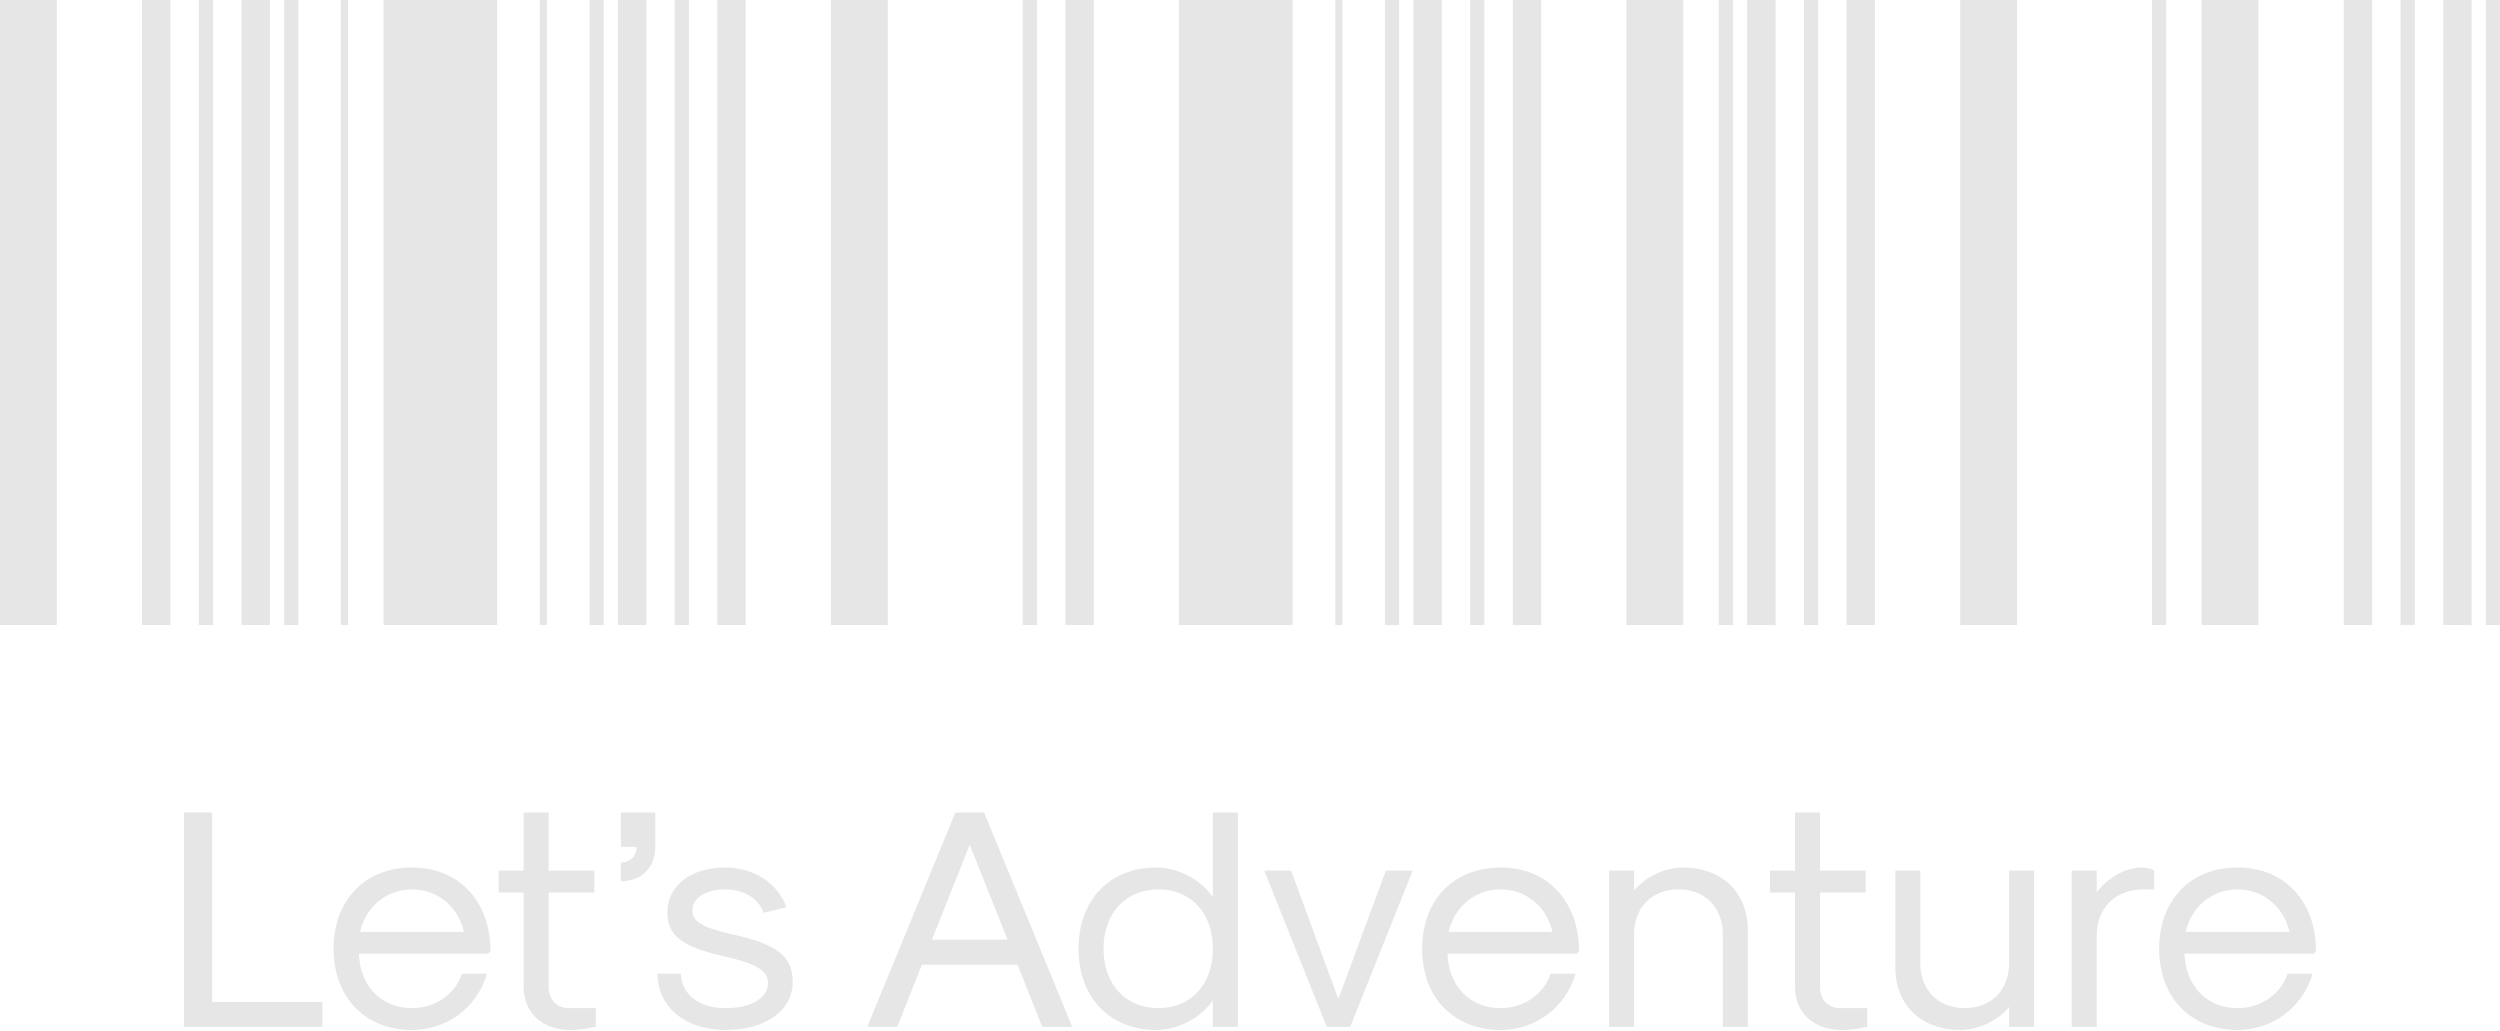 <svg width="160" height="66" viewBox="0 0 160 66" fill="none" xmlns="http://www.w3.org/2000/svg">
<path fill-rule="evenodd" clip-rule="evenodd" d="M0 0H3.636V40H0V0ZM140.909 0H144.546V40H140.909V0ZM31.818 0H24.545V40H31.818V0ZM75.454 0H82.727V40H75.454V0ZM10.909 0H9.091V40H10.909V0ZM150 0H151.818V40H150V0ZM17.273 0H15.455V40H17.273V0ZM156.364 0H158.182V40H156.364V0ZM19.091 0H18.182V40H19.091V0ZM159.091 0H160V40H159.091V0ZM13.636 0H12.727V40H13.636V0ZM153.637 0H154.546V40H153.637V0ZM22.273 0H21.818V40H22.273V0ZM56.818 0H53.182L53.182 40H56.818L56.818 0ZM125.455 0H129.091V40H125.455L125.455 0ZM107.728 0H104.091L104.091 40H107.728L107.728 0ZM45.909 0H47.727L47.727 40H45.909L45.909 0ZM120 0H118.182L118.182 40H120L120 0ZM68.182 0H70L70 40H68.182L68.182 0ZM98.637 0H96.818L96.818 40H98.637L98.637 0ZM39.545 0H41.364L41.364 40H39.545L39.545 0ZM113.637 0H111.818L111.818 40H113.637L113.637 0ZM90.454 0H92.273L92.273 40H90.454L90.454 0ZM38.636 0H37.727L37.727 40H38.636L38.636 0ZM110 0H110.909L110.909 40H110V0ZM89.546 0H88.637V40H89.546L89.546 0ZM43.182 0H44.091L44.091 40H43.182L43.182 0ZM116.364 0H115.455V40H116.364L116.364 0ZM65.455 0H66.364L66.364 40H65.455V0ZM138.637 0H137.728V40H138.637V0ZM94.091 0H95L95 40H94.091V0ZM35 0H34.545L34.545 40H35L35 0ZM85.455 0H85.909L85.909 40H85.455V0Z" fill="#E6E6E6"/>
<path d="M143.205 65.92C140.205 65.92 138.185 63.84 138.185 60.72C138.185 57.6 140.205 55.52 143.205 55.52C146.205 55.52 148.225 57.68 148.225 60.88L148.065 61.04H139.805C139.885 63.12 141.245 64.52 143.205 64.52C144.685 64.52 145.965 63.64 146.405 62.32H148.005C147.365 64.48 145.445 65.92 143.205 65.92ZM139.885 59.64H146.525C146.165 58.02 144.825 56.92 143.205 56.92C141.585 56.92 140.245 58.02 139.885 59.64Z" fill="#E6E6E6"/>
<path d="M132.591 65.72V55.72H134.191V57.1C134.911 56.16 136.051 55.52 137.051 55.52C137.351 55.52 137.671 55.6 137.871 55.72V56.92H137.191C135.391 56.92 134.191 58.1 134.191 59.88V65.72H132.591Z" fill="#E6E6E6"/>
<path d="M130.182 55.72V65.72H128.582V64.44C127.882 65.32 126.622 65.92 125.462 65.92C122.962 65.92 121.302 64.32 121.302 61.92V55.72H122.902V61.64C122.902 63.36 124.042 64.52 125.742 64.52C127.442 64.52 128.582 63.36 128.582 61.64V55.72H130.182Z" fill="#E6E6E6"/>
<path d="M117.86 65.92C116.08 65.92 114.88 64.82 114.88 63.16V57.12H113.28V55.72H114.88V52H116.48V55.72H119.4V57.12H116.48V63.16C116.48 63.98 117 64.52 117.76 64.52H119.5V65.72C119 65.84 118.34 65.92 117.86 65.92Z" fill="#E6E6E6"/>
<path d="M102.981 65.72V55.72H104.581V57C105.281 56.12 106.541 55.52 107.701 55.52C110.201 55.52 111.861 57.12 111.861 59.52V65.72H110.261V59.8C110.261 58.08 109.121 56.92 107.421 56.92C105.721 56.92 104.581 58.08 104.581 59.8V65.72H102.981Z" fill="#E6E6E6"/>
<path d="M96.037 65.92C93.037 65.92 91.017 63.84 91.017 60.72C91.017 57.6 93.037 55.52 96.037 55.52C99.037 55.52 101.057 57.68 101.057 60.88L100.897 61.04H92.637C92.717 63.12 94.077 64.52 96.037 64.52C97.517 64.52 98.797 63.64 99.237 62.32H100.837C100.197 64.48 98.277 65.92 96.037 65.92ZM92.717 59.64H99.357C98.997 58.02 97.657 56.92 96.037 56.92C94.417 56.92 93.077 58.02 92.717 59.64Z" fill="#E6E6E6"/>
<path d="M84.914 65.72L80.914 55.72H82.634L85.654 63.94L88.694 55.72H90.414L86.414 65.72H84.914Z" fill="#E6E6E6"/>
<path d="M73.985 65.92C71.025 65.92 69.025 63.84 69.025 60.72C69.025 57.6 71.025 55.52 73.985 55.52C75.385 55.52 76.845 56.28 77.625 57.42V52H79.225V65.72H77.625V64.02C76.845 65.16 75.385 65.92 73.985 65.92ZM74.145 64.52C76.225 64.52 77.625 63 77.625 60.72C77.625 58.44 76.225 56.92 74.145 56.92C72.045 56.92 70.625 58.44 70.625 60.72C70.625 63 72.045 64.52 74.145 64.52Z" fill="#E6E6E6"/>
<path d="M66.704 65.72L65.124 61.74H59.004L57.423 65.72H55.504L61.144 52H62.983L68.624 65.72H66.704ZM59.644 60.14H64.484L62.063 54.06L59.644 60.14Z" fill="#E6E6E6"/>
<path d="M46.432 65.92C43.872 65.92 42.112 64.48 42.072 62.32H43.572C43.612 63.64 44.752 64.52 46.432 64.52C48.052 64.52 49.152 63.88 49.152 62.92C49.152 62.12 48.432 61.68 46.332 61.2C43.652 60.6 42.712 59.88 42.712 58.4C42.712 56.68 44.212 55.52 46.432 55.52C48.232 55.52 49.792 56.54 50.332 58.06L48.872 58.42C48.572 57.52 47.592 56.92 46.432 56.92C45.172 56.92 44.312 57.46 44.312 58.28C44.312 58.96 44.932 59.34 46.672 59.76C49.692 60.38 50.732 61.18 50.732 62.84C50.732 64.68 49.012 65.92 46.432 65.92Z" fill="#E6E6E6"/>
<path d="M39.739 56.4V55.2C40.339 55.2 40.739 54.8 40.739 54.2H39.739V52H41.939V54.2C41.939 55.52 41.059 56.4 39.739 56.4Z" fill="#E6E6E6"/>
<path d="M36.493 65.92C34.713 65.92 33.513 64.82 33.513 63.16V57.12H31.913V55.72H33.513V52H35.113V55.72H38.033V57.12H35.113V63.16C35.113 63.98 35.633 64.52 36.393 64.52H38.133V65.72C37.633 65.84 36.973 65.92 36.493 65.92Z" fill="#E6E6E6"/>
<path d="M26.369 65.92C23.369 65.92 21.349 63.84 21.349 60.72C21.349 57.6 23.369 55.52 26.369 55.52C29.369 55.52 31.389 57.68 31.389 60.88L31.229 61.04H22.969C23.049 63.12 24.409 64.52 26.369 64.52C27.849 64.52 29.129 63.64 29.569 62.32H31.169C30.529 64.48 28.609 65.92 26.369 65.92ZM23.049 59.64H29.689C29.329 58.02 27.989 56.92 26.369 56.92C24.749 56.92 23.409 58.02 23.049 59.64Z" fill="#E6E6E6"/>
<path d="M11.775 65.72V52H13.575V64.12H20.635V65.72H11.775Z" fill="#E6E6E6"/>
</svg>
